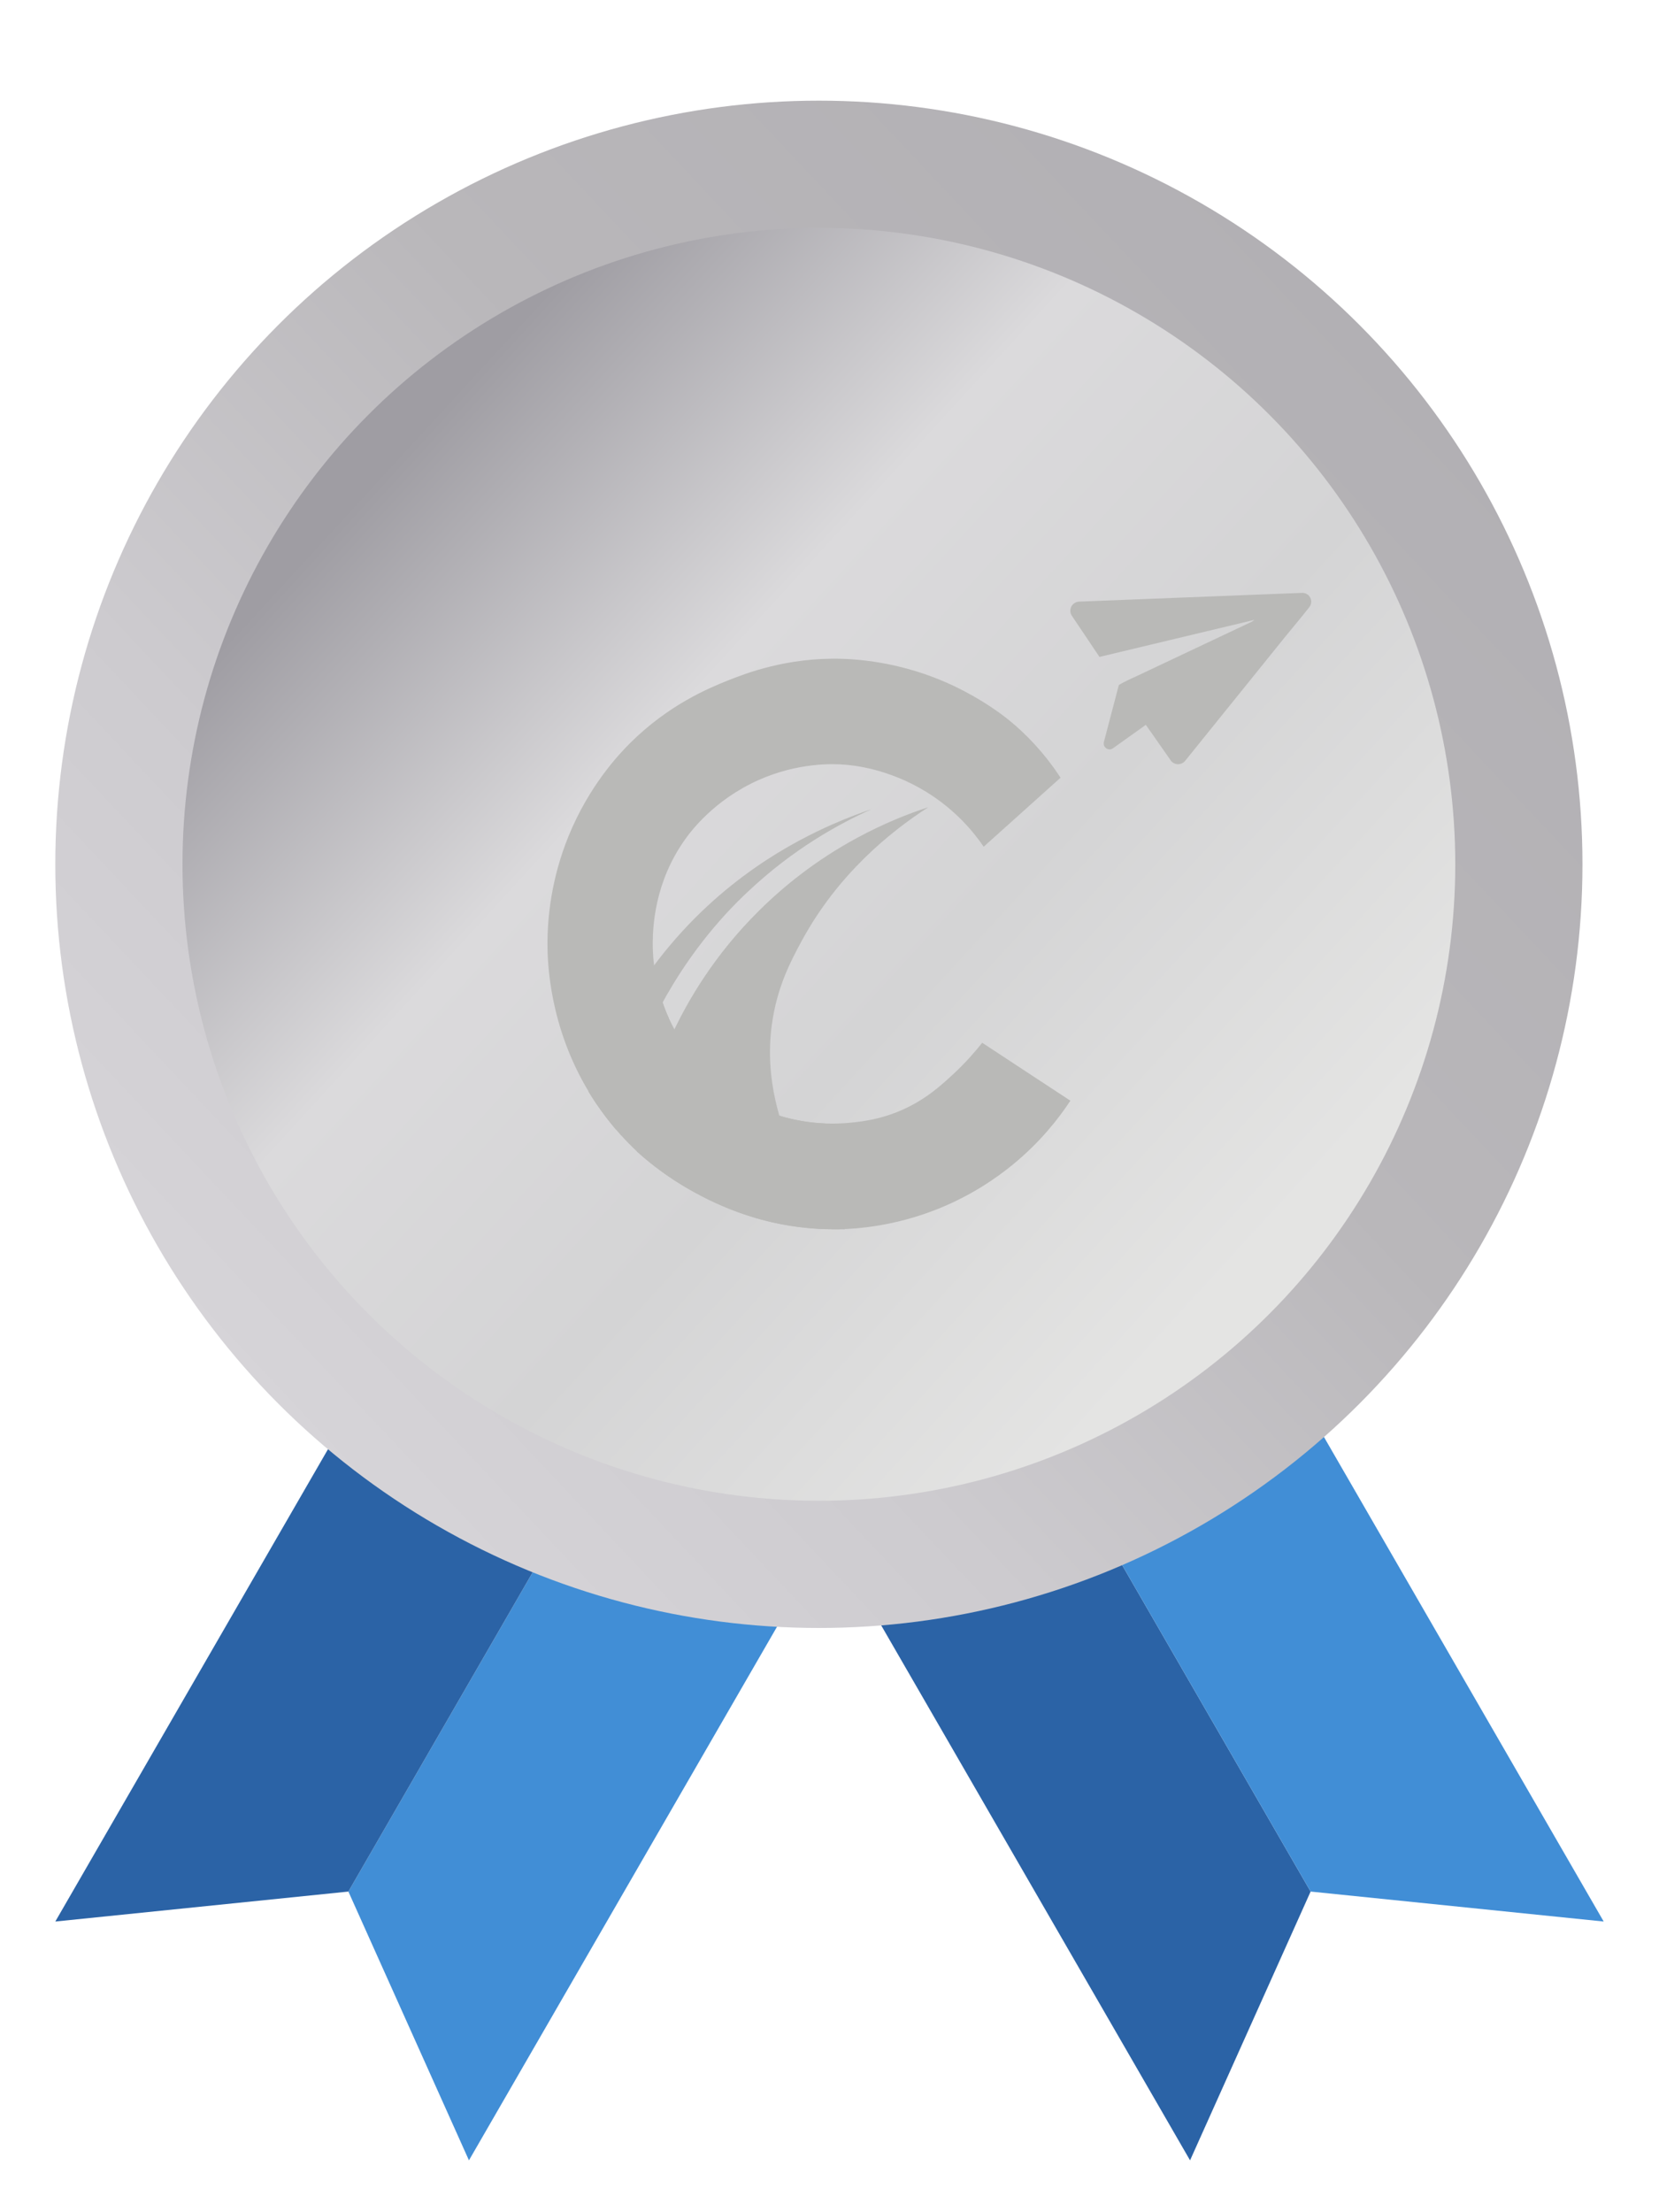 <svg width="15" height="20" viewBox="0 0 15 20" fill="none" xmlns="http://www.w3.org/2000/svg">
<path d="M6.167 11.875L8.037 12.955L4.24 19.531L3.15 17.101L6.167 11.875Z" fill="#418ED6"/>
<path d="M6.167 11.875L4.297 10.796L0.5 17.372L3.15 17.101L6.167 11.875Z" fill="#2B63A6"/>
<path d="M8.833 11.875L6.963 12.955L10.76 19.531L11.85 17.101L8.833 11.875Z" fill="#2B63A6"/>
<path d="M8.833 11.875L10.703 10.796L14.5 17.372L11.85 17.101L8.833 11.875Z" fill="#418ED6"/>
<circle cx="7.404" cy="7.814" r="6.904" fill="url(#paint0_linear_480_2166)"/>
<circle cx="7.404" cy="7.814" r="5.754" fill="url(#paint1_linear_480_2166)"/>
<path d="M8.882 9.428C9.147 9.602 9.412 9.777 9.678 9.951C9.575 10.108 9.41 10.321 9.162 10.525C9.008 10.652 8.783 10.807 8.486 10.927C8.092 11.086 7.751 11.109 7.595 11.113C6.936 11.128 6.459 10.877 6.283 10.781C6.001 10.629 5.818 10.464 5.759 10.41C5.683 10.339 5.493 10.153 5.322 9.868C4.967 9.279 4.95 8.703 4.95 8.534C4.95 8.294 4.984 7.944 5.141 7.558C5.327 7.103 5.595 6.819 5.701 6.714C6.049 6.37 6.405 6.223 6.576 6.154C6.742 6.088 7.115 5.942 7.608 5.956C7.695 5.958 7.917 5.969 8.193 6.043C8.425 6.105 8.605 6.189 8.721 6.25C8.952 6.371 9.106 6.496 9.138 6.523C9.261 6.625 9.431 6.789 9.589 7.031C9.358 7.239 9.126 7.447 8.894 7.655C8.809 7.53 8.645 7.325 8.373 7.158C8.027 6.946 7.706 6.918 7.634 6.913C7.539 6.905 7.221 6.891 6.859 7.052C6.455 7.232 6.241 7.522 6.192 7.592C5.922 7.973 5.895 8.375 5.903 8.594C5.909 8.739 5.942 9.065 6.151 9.398C6.295 9.629 6.467 9.772 6.57 9.847C6.67 9.92 6.808 10.003 6.984 10.066C7.286 10.172 7.549 10.164 7.689 10.15C7.804 10.139 8.039 10.113 8.287 9.968C8.429 9.886 8.531 9.792 8.619 9.711C8.734 9.604 8.82 9.504 8.881 9.427L8.882 9.428Z" fill="#B9B9B7"/>
<path d="M7.638 11.113C7.569 11.023 7.416 10.797 7.409 10.482C7.406 10.351 7.43 10.239 7.456 10.157C7.393 10.154 7.321 10.148 7.243 10.134C7.167 10.12 7.098 10.103 7.04 10.085C7.085 10.267 7.163 10.499 7.303 10.746C7.385 10.891 7.472 11.013 7.554 11.113C7.582 11.113 7.611 11.113 7.639 11.114L7.638 11.113Z" fill="#B9B9B7"/>
<path d="M10.584 6.874C10.616 6.919 10.681 6.921 10.716 6.878C11.019 6.503 11.322 6.127 11.625 5.751C11.678 5.685 11.767 5.581 11.839 5.488C11.88 5.434 11.84 5.357 11.772 5.36L9.757 5.439C9.692 5.442 9.655 5.514 9.692 5.568C9.775 5.692 9.858 5.816 9.941 5.939L11.342 5.604C11.339 5.607 11.334 5.61 11.331 5.612C11.328 5.614 11.323 5.617 11.32 5.62L10.27 6.116C10.22 6.138 10.153 6.17 10.116 6.193L9.981 6.708C9.969 6.756 10.023 6.794 10.063 6.765L10.36 6.553L10.585 6.874H10.584Z" fill="#B9B9B7"/>
<path d="M6.049 9.21C5.99 9.315 5.931 9.431 5.874 9.554C5.758 9.81 5.676 10.052 5.618 10.268L5.374 9.953C5.579 9.657 5.785 9.361 5.991 9.065C5.999 9.087 6.007 9.109 6.015 9.13C6.026 9.157 6.037 9.184 6.049 9.211V9.21Z" fill="#B9B9B7"/>
<path d="M7.88 7.316C7.587 7.447 7.175 7.673 6.767 8.057C6.692 8.127 6.375 8.421 6.085 8.9C5.78 9.401 5.641 9.877 5.572 10.216C5.513 10.146 5.452 10.068 5.392 9.98C5.366 9.942 5.342 9.905 5.32 9.868C5.434 9.525 5.625 9.099 5.954 8.675C6.523 7.94 7.19 7.602 7.526 7.453C7.669 7.39 7.791 7.346 7.879 7.316H7.88Z" fill="#B9B9B7"/>
<path d="M6.979 9.261C6.909 9.775 7.071 10.185 7.159 10.4C7.285 10.71 7.451 10.946 7.593 11.113C7.438 11.115 7.227 11.105 6.985 11.051C6.896 11.031 6.612 10.963 6.281 10.781C6.138 10.703 5.952 10.584 5.758 10.41C5.801 10.121 5.894 9.727 6.101 9.299C6.216 9.062 6.447 8.643 6.866 8.23C7.079 8.019 7.372 7.778 7.753 7.573C7.997 7.441 8.22 7.354 8.393 7.298C8.037 7.528 7.573 7.91 7.25 8.504C7.149 8.69 7.025 8.925 6.979 9.262L6.979 9.261Z" fill="#B9B9B7"/>
<defs>
<linearGradient id="paint0_linear_480_2166" x1="12.242" y1="2.761" x2="1.751" y2="12.635" gradientUnits="userSpaceOnUse">
<stop stop-color="#B2B0B4"/>
<stop offset="0.385" stop-color="#B9B7BA"/>
<stop offset="0.71" stop-color="#CDCBCF"/>
<stop offset="1" stop-color="#D7D5D9"/>
</linearGradient>
<linearGradient id="paint1_linear_480_2166" x1="3.345" y1="4.396" x2="11.251" y2="11.643" gradientUnits="userSpaceOnUse">
<stop stop-color="#9F9DA3"/>
<stop offset="0.32" stop-color="#DBDADC"/>
<stop offset="0.625" stop-color="#D4D4D5"/>
<stop offset="0.985" stop-color="#E4E4E3"/>
</linearGradient>
</defs>
</svg>
